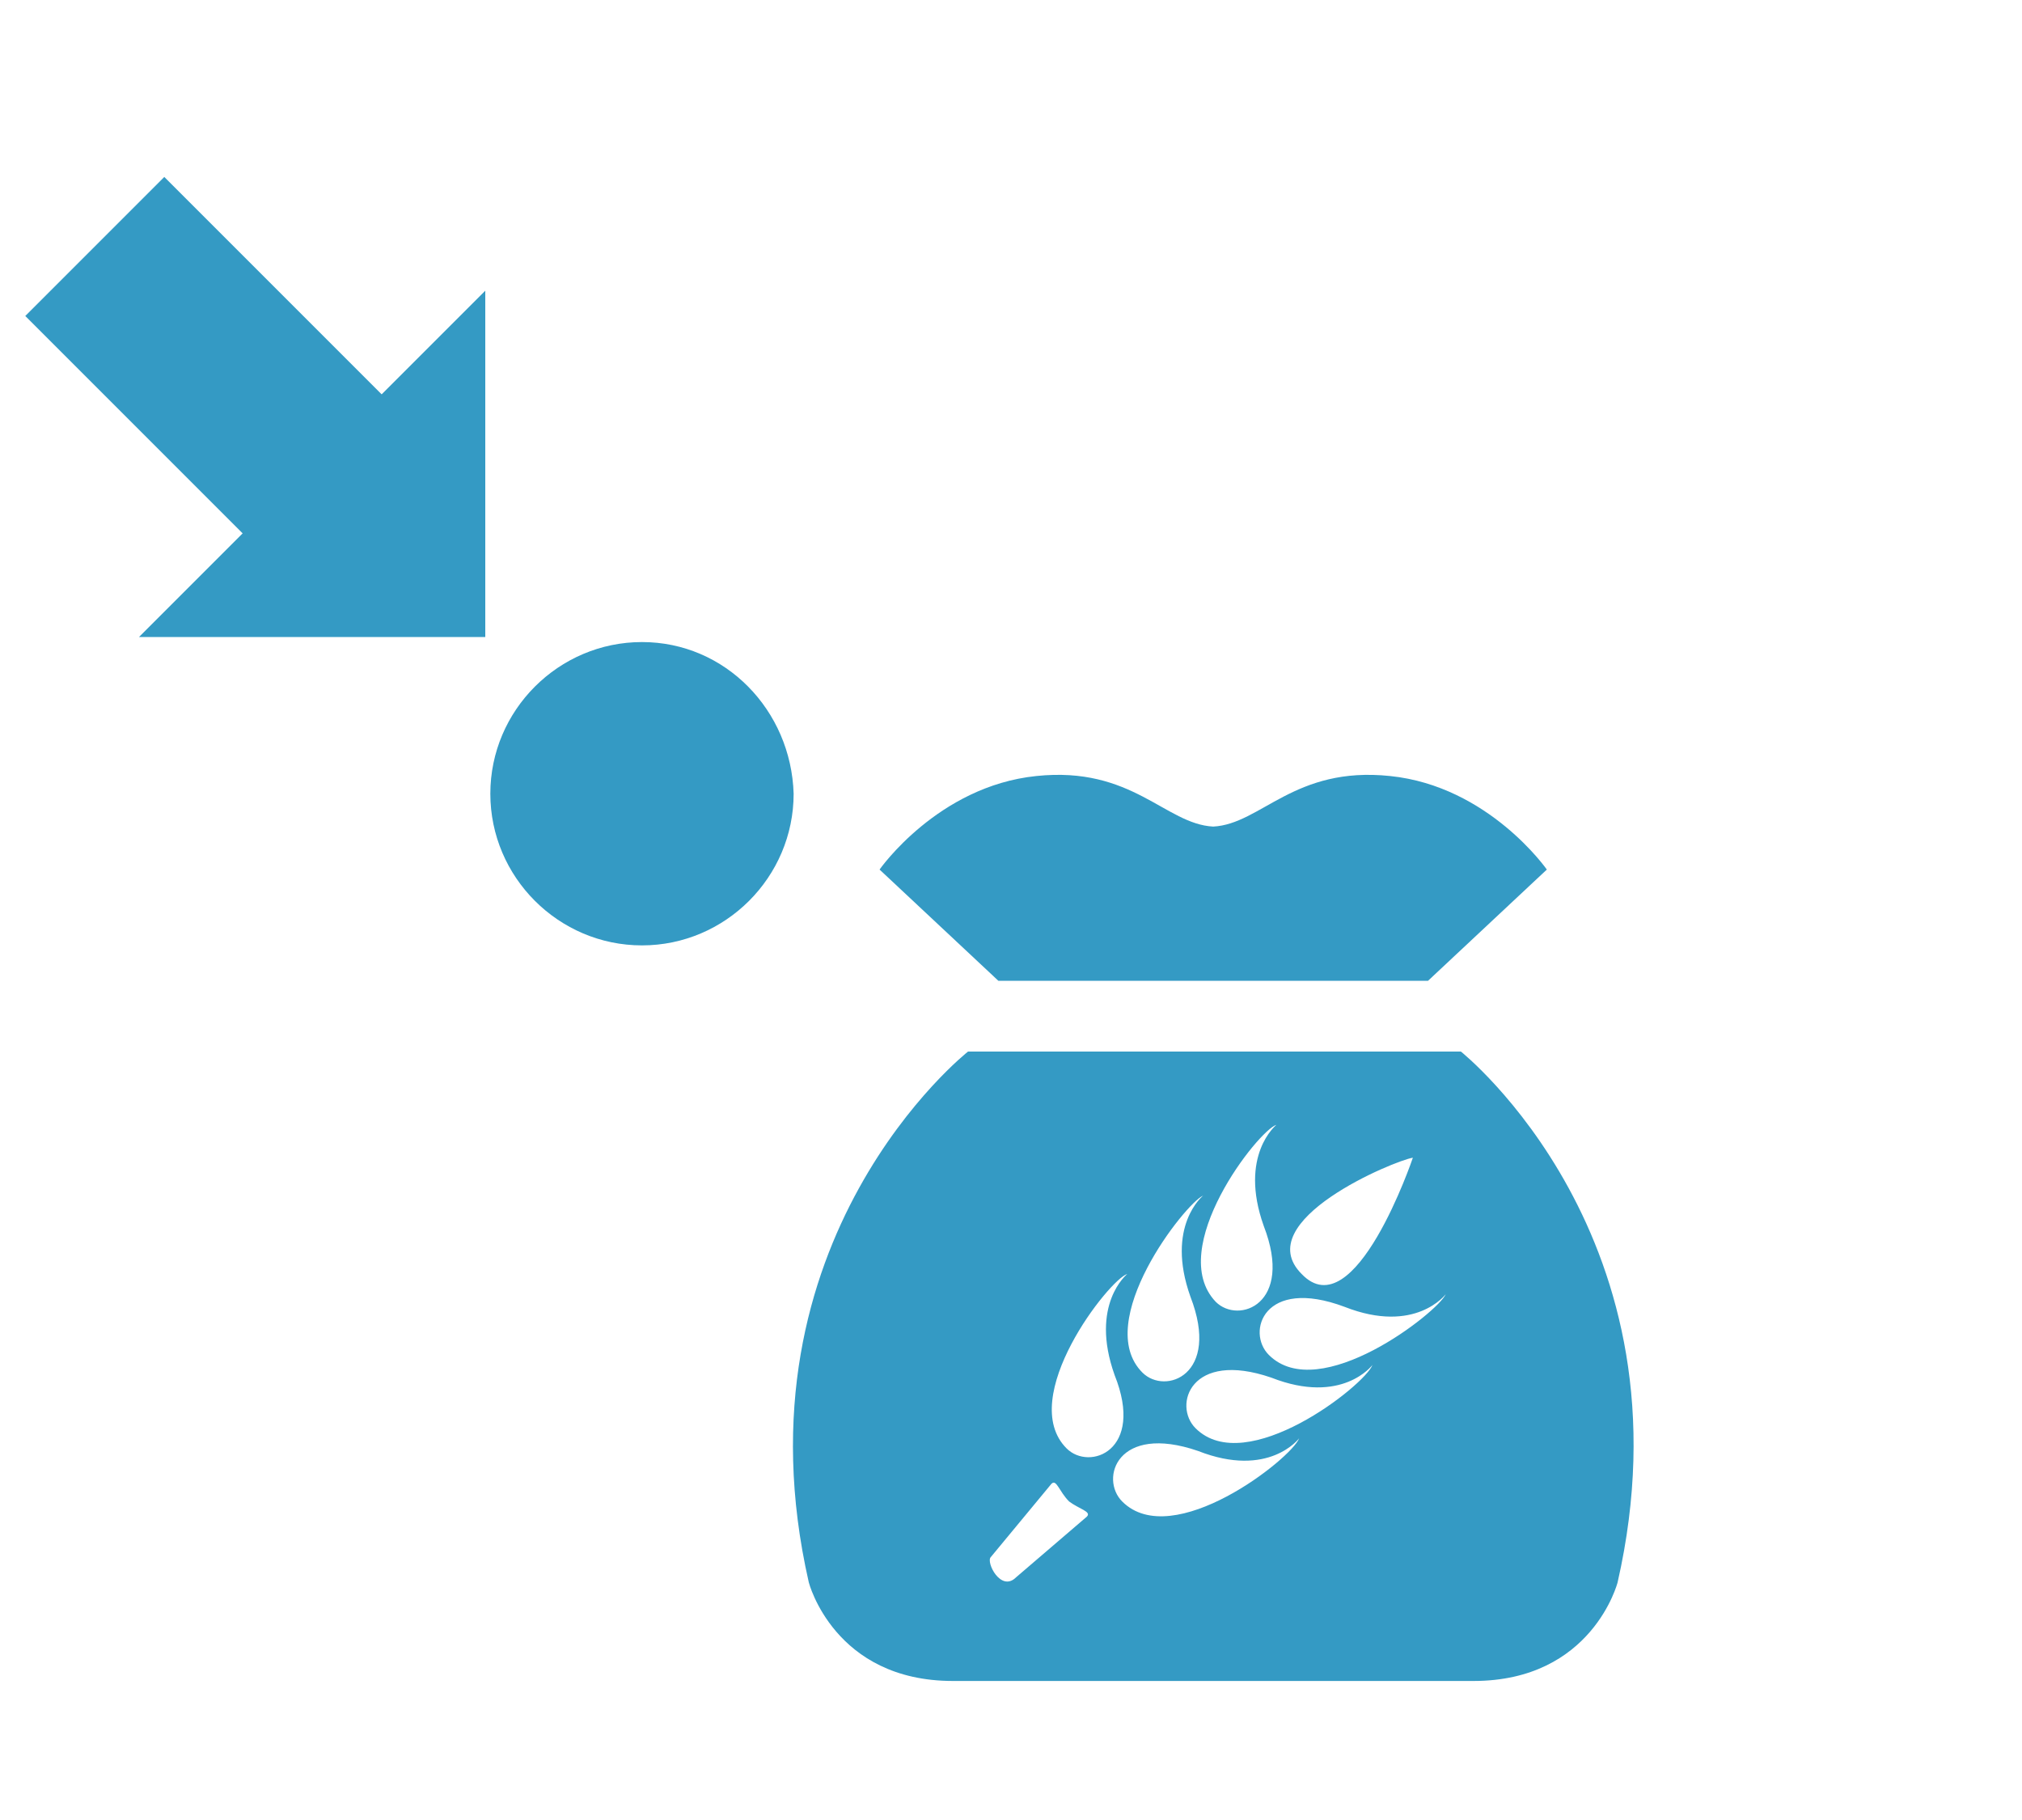 <?xml version="1.0" encoding="utf-8"?>
<!-- Generator: Adobe Illustrator 21.1.0, SVG Export Plug-In . SVG Version: 6.00 Build 0)  -->
<svg version="1.1" id="Layer_1" xmlns="http://www.w3.org/2000/svg" xmlns:xlink="http://www.w3.org/1999/xlink" x="0px" y="0px"
	 viewBox="0 0 80 72" style="enable-background:new 0 0 80 72;" xml:space="preserve">
<style type="text/css">
	.st0{fill:#349AC4;}
</style>
<g>
	<path class="st0" d="M61.2,34.4l-4.7,4.4h-17l-4.7-4.4c0,0,2.3-3.3,6.2-3.7c3.8-0.4,5.1,1.9,7,2c1.9-0.1,3.2-2.4,7-2
		C58.9,31.1,61.2,34.4,61.2,34.4z"/>
	<path class="st0" d="M57.8,41.6H38.3c0,0-9.4,7.4-6.3,21c0,0,1,3.9,5.7,3.9h20.6c4.7,0,5.7-3.9,5.7-3.9
		C67.1,49,57.8,41.6,57.8,41.6z M55.9,45.8c0,0-2.3,6.8-4.4,4.6C49.4,48.3,55.2,45.9,55.9,45.8z M50.5,44.5c0,0-1.5,1.2-0.5,4
		c1.2,3.1-1,3.9-1.9,3C46.1,49.4,49.8,44.7,50.5,44.5z M47.6,47.3c0,0-1.5,1.2-0.5,4c1.2,3.1-1,3.9-1.9,3
		C43.2,52.3,46.9,47.6,47.6,47.3z M43,60l-2.8,2.4c-0.6,0.6-1.2-0.6-1-0.8l2.4-2.9c0.2-0.2,0.3,0.3,0.7,0.7
		C42.7,59.7,43.2,59.8,43,60z M42.2,57.3c-2-2,1.7-6.7,2.4-6.9c0,0-1.5,1.2-0.5,4C45.3,57.4,43.1,58.2,42.2,57.3z M44.4,59.4
		c-0.9-0.9-0.2-3.1,3-2c2.8,1.1,4-0.5,4-0.5C51.1,57.7,46.4,61.4,44.4,59.4z M47.3,56.5c-0.9-0.9-0.2-3.1,3-2c2.8,1.1,4-0.5,4-0.5
		C54,54.8,49.3,58.5,47.3,56.5z M50.2,53.6c-0.9-0.9-0.2-3.1,3-1.9c2.8,1.1,4-0.5,4-0.5C56.9,51.9,52.2,55.6,50.2,53.6z"/>
</g>
<g>
	<polygon class="st0" points="5.5,25.2 19.2,25.2 19.2,11.5 15.1,15.6 6.5,7 1,12.5 9.6,21.1 	"/>
	<path class="st0" d="M25.4,25.4c-3.3,0-6,2.7-6,6c0,3.3,2.7,6,6,6c3.3,0,6-2.7,6-6C31.3,28.1,28.7,25.4,25.4,25.4z"/>
</g>
</svg>
